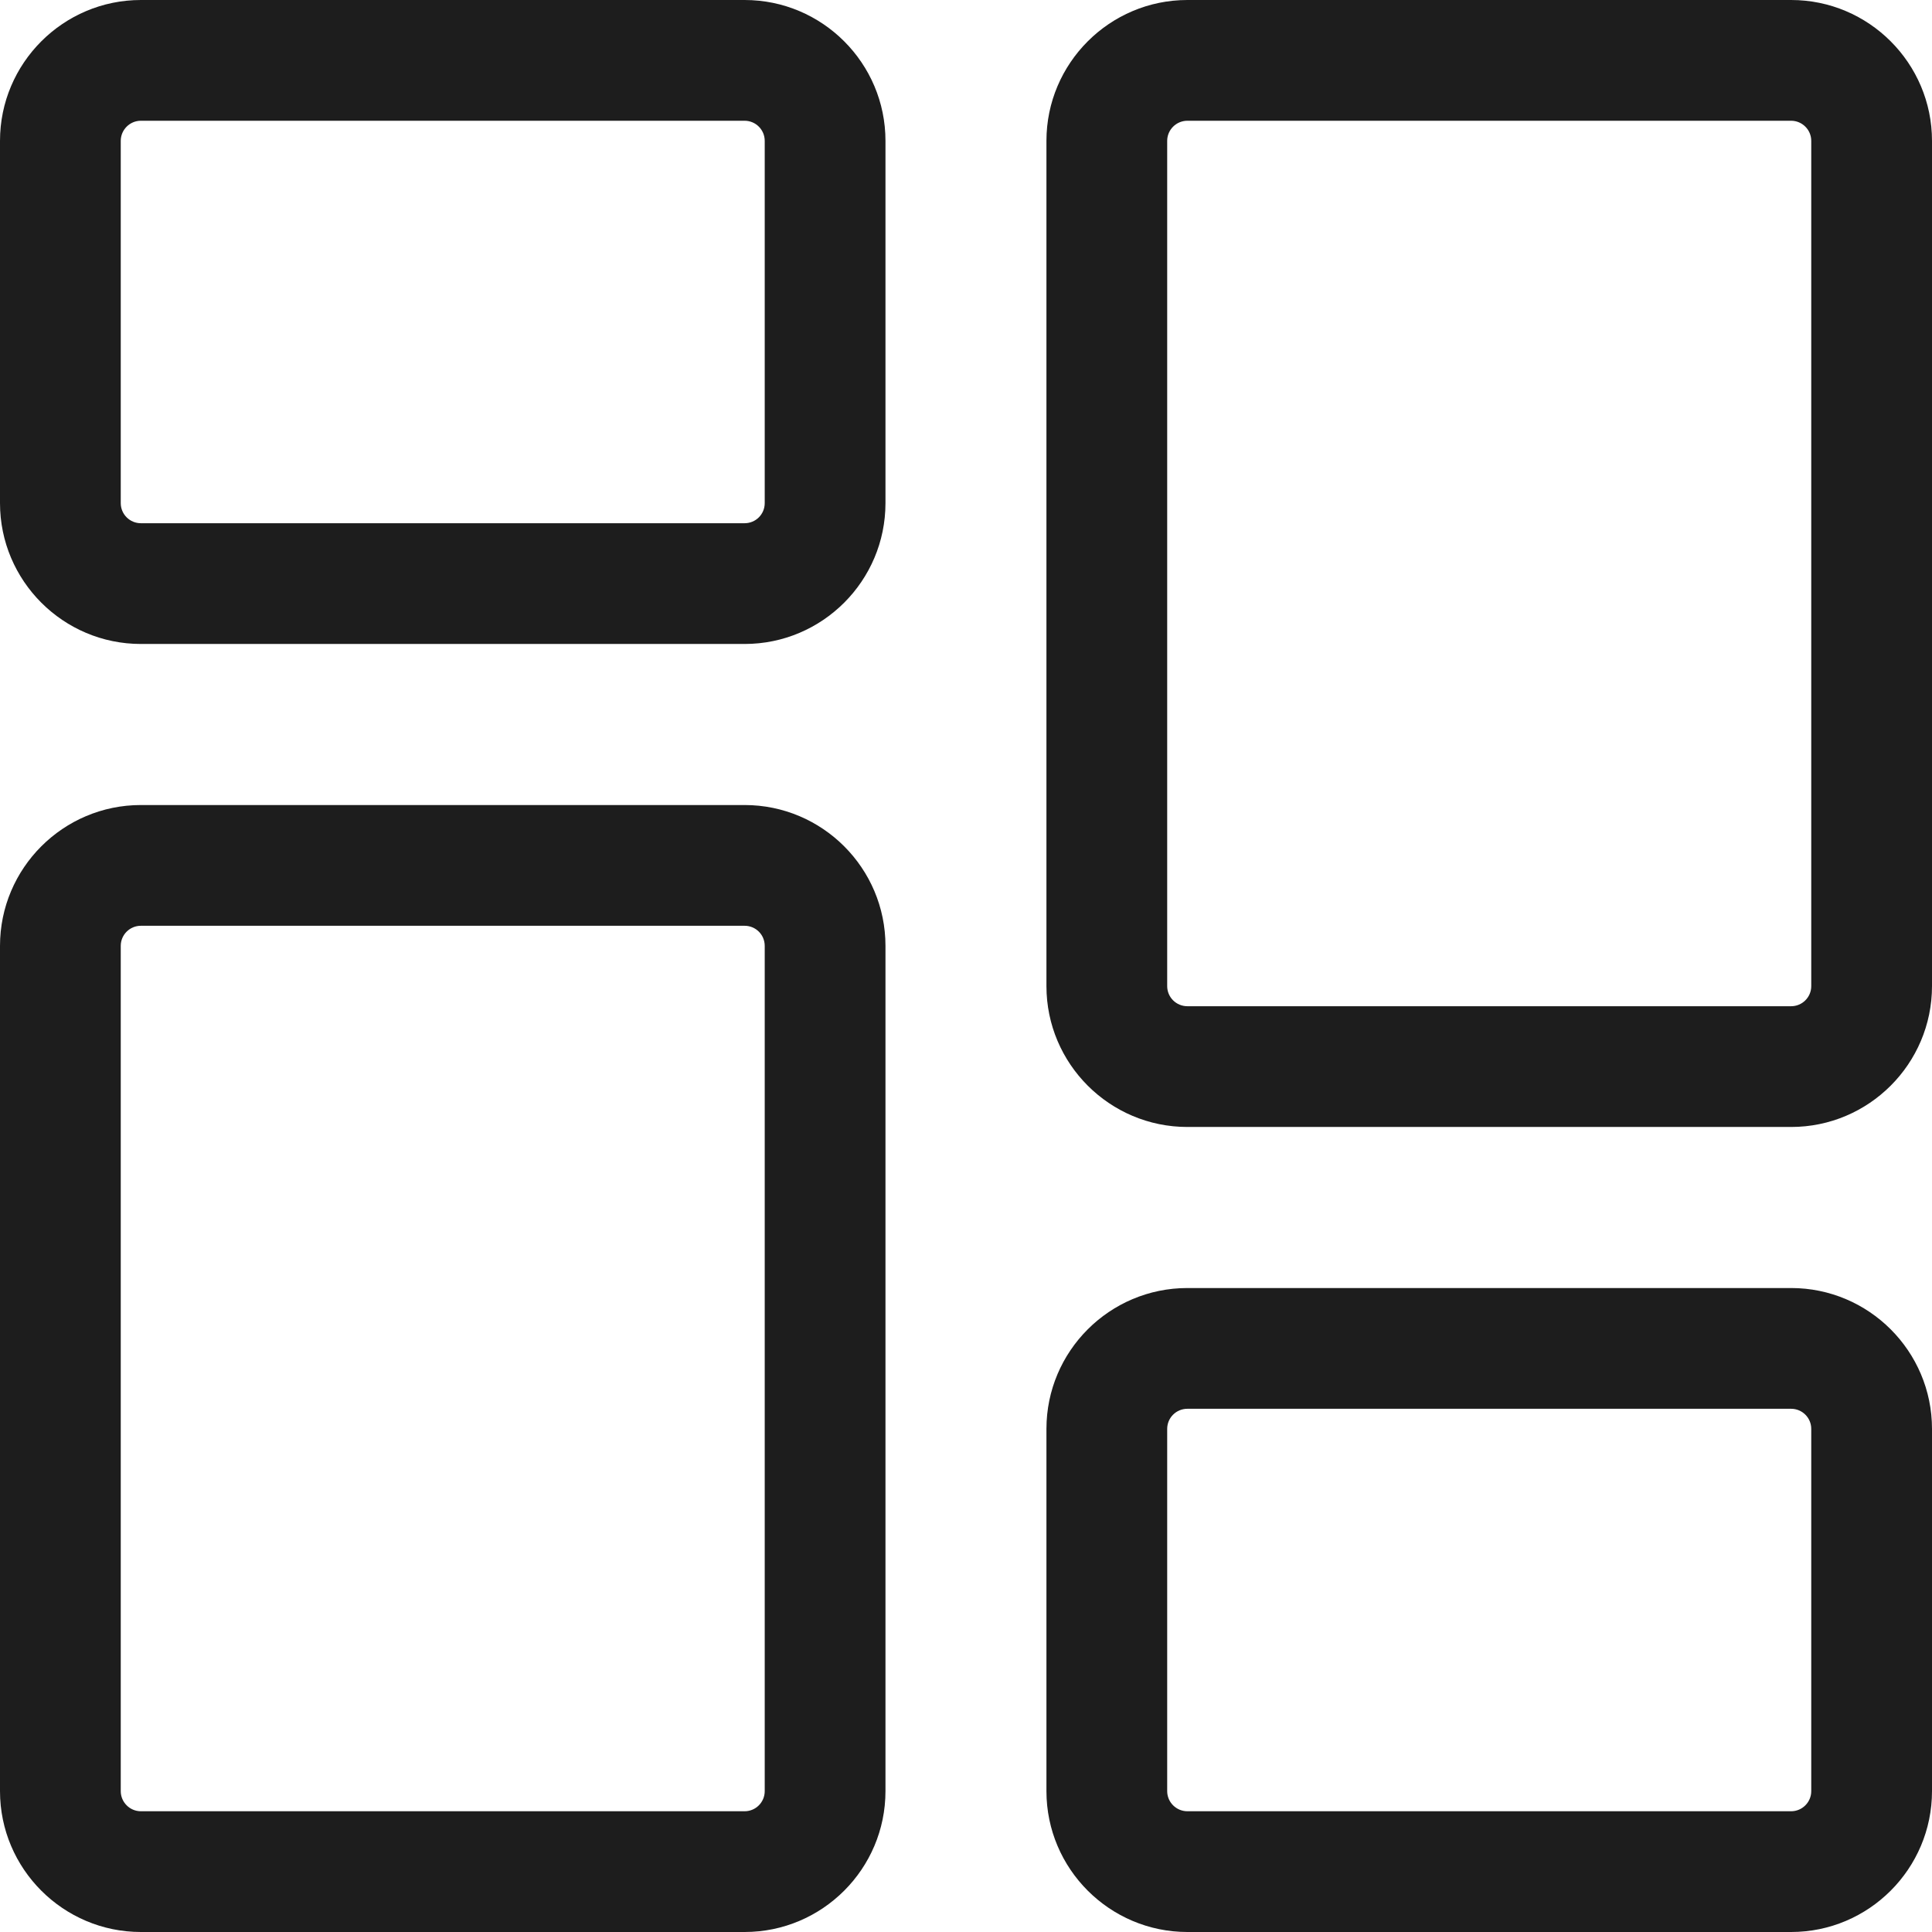 <svg width="22" height="22" viewBox="0 0 22 22" fill="none" xmlns="http://www.w3.org/2000/svg">
<path d="M8.479 7.333H1.604C0.72 7.333 0 6.614 0 5.729V1.604C0 0.72 0.72 0 1.604 0H8.479C9.364 0 10.083 0.72 10.083 1.604V5.729C10.083 6.614 9.364 7.333 8.479 7.333ZM1.604 1.375C1.478 1.375 1.375 1.478 1.375 1.604V5.729C1.375 5.856 1.478 5.958 1.604 5.958H8.479C8.606 5.958 8.708 5.856 8.708 5.729V1.604C8.708 1.478 8.606 1.375 8.479 1.375H1.604Z" fill="#1D1D1D"/>
<path d="M8.479 22H1.604C0.72 22 0 21.28 0 20.396V10.771C0 9.886 0.72 9.167 1.604 9.167H8.479C9.364 9.167 10.083 9.886 10.083 10.771V20.396C10.083 21.28 9.364 22 8.479 22ZM1.604 10.542C1.478 10.542 1.375 10.644 1.375 10.771V20.396C1.375 20.522 1.478 20.625 1.604 20.625H8.479C8.606 20.625 8.708 20.522 8.708 20.396V10.771C8.708 10.644 8.606 10.542 8.479 10.542H1.604Z" fill="#1D1D1D"/>
<path d="M20.396 22H13.521C12.636 22 11.916 21.28 11.916 20.396V16.271C11.916 15.386 12.636 14.667 13.521 14.667H20.396C21.28 14.667 22 15.386 22 16.271V20.396C22 21.28 21.28 22 20.396 22ZM13.521 16.042C13.394 16.042 13.291 16.144 13.291 16.271V20.396C13.291 20.522 13.394 20.625 13.521 20.625H20.396C20.522 20.625 20.625 20.522 20.625 20.396V16.271C20.625 16.144 20.522 16.042 20.396 16.042H13.521Z" fill="#1D1D1D"/>
<path d="M20.396 12.833H13.521C12.636 12.833 11.916 12.114 11.916 11.229V1.604C11.916 0.72 12.636 0 13.521 0H20.396C21.28 0 22 0.72 22 1.604V11.229C22 12.114 21.28 12.833 20.396 12.833ZM13.521 1.375C13.394 1.375 13.291 1.478 13.291 1.604V11.229C13.291 11.356 13.394 11.458 13.521 11.458H20.396C20.522 11.458 20.625 11.356 20.625 11.229V1.604C20.625 1.478 20.522 1.375 20.396 1.375H13.521Z" fill="#1D1D1D"/>
</svg>
